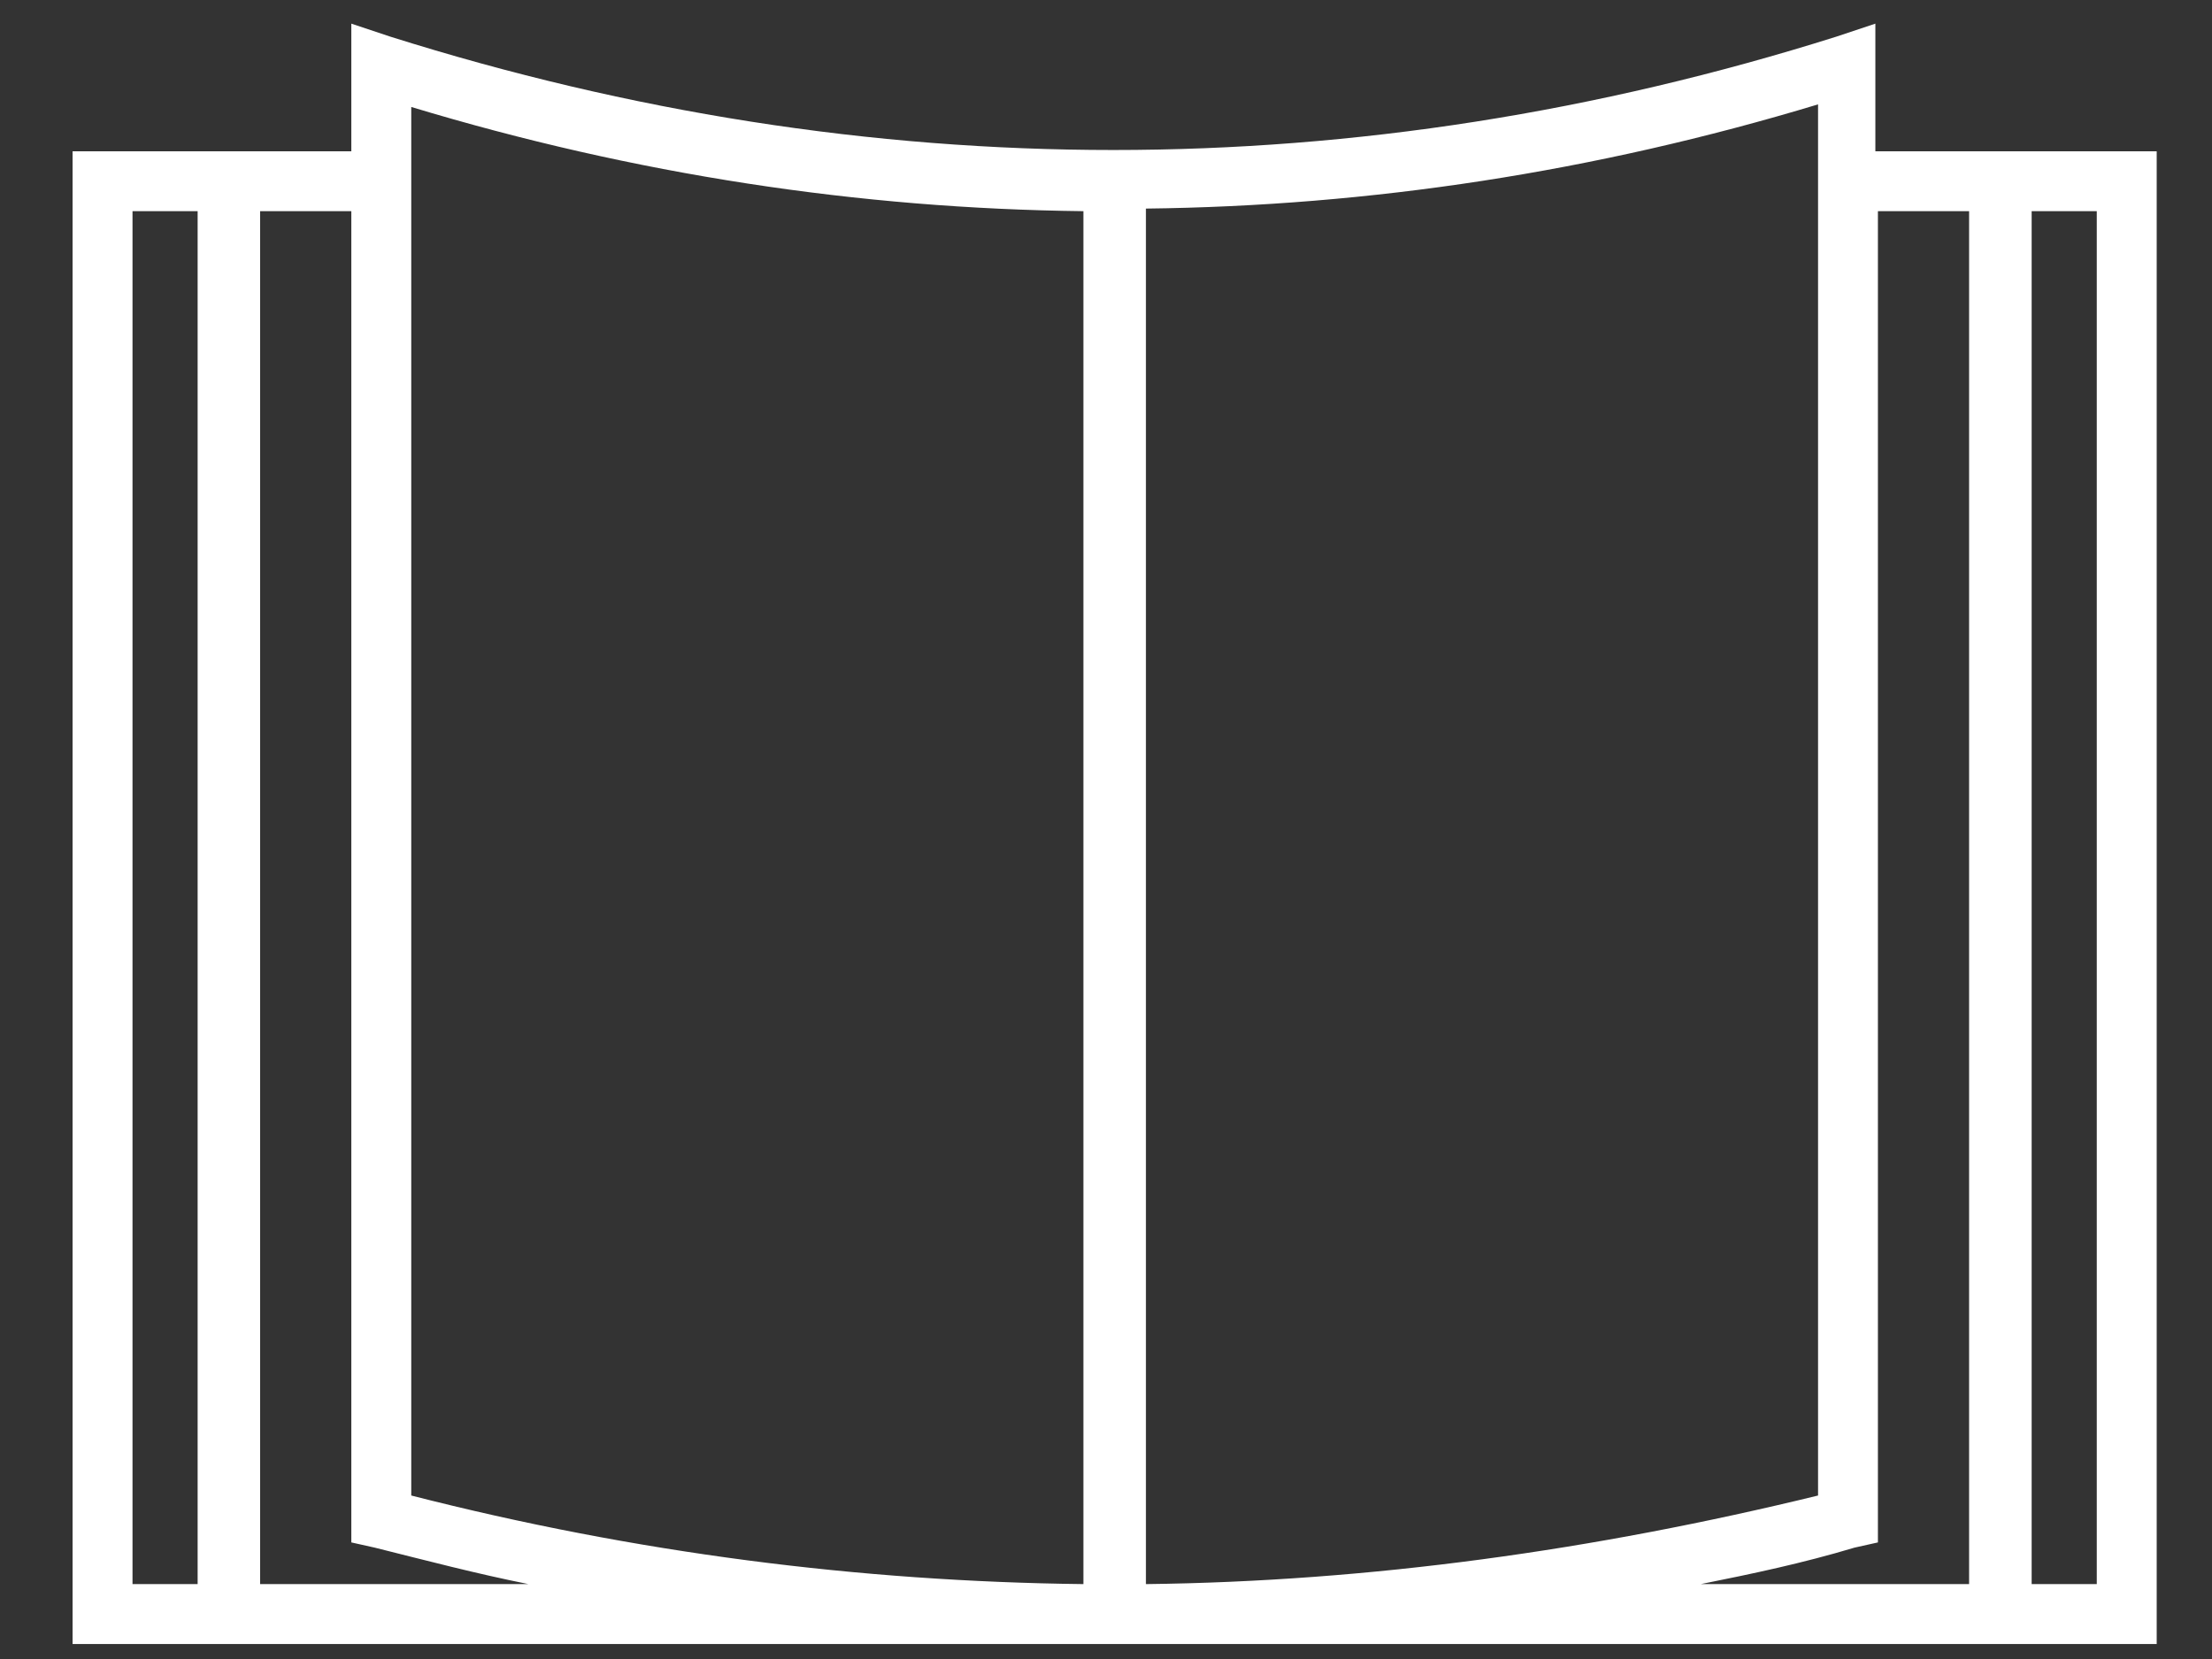 <?xml version="1.0" encoding="UTF-8"?>
<svg width="640" height="480" xmlns="http://www.w3.org/2000/svg" xmlns:xlink="http://www.w3.org/1999/xlink">

 <rect width="100%" height="100%" fill="#333333" stroke="none"/>

 <g class="layer">
  <g id="svg_1">
   <path fill="#fff" d="m587.07,43.77l-44.47,0l0,-36.93l-11.31,3.77c-138.69,43.72 -279.64,43.72 -418.33,0l-11.31,-3.77l0,36.93l-80.65,0l0,431.9l603,0l0,-431.9l-36.93,0zm-255.52,16.58c64.82,-0.75 129.65,-10.55 194.47,-30.15l0,402.5c-64.82,15.83 -129.65,24.87 -194.47,25.63l0,-397.98zm-212.56,-29.4c64.82,19.6 129.65,29.4 194.47,30.15l0,397.23c-64.82,-0.75 -129.65,-9.05 -194.47,-25.63l0,-401.75zm-80.65,427.38l0,-397.23l18.84,0l0,397.23l-18.84,0zm36.93,-397.23l26.38,0l0,385.17l6.78,1.51c15.08,3.77 29.4,7.54 44.47,10.55l-77.64,0l0,-397.23zm416.82,397.23c15.08,-3.02 29.4,-6.03 44.47,-10.55l6.78,-1.51l0,-385.17l26.38,0l0,397.23l-77.64,0zm114.57,0l-18.84,0l0,-397.23l18.84,0l0,397.23z" />
  </g>
 </g>
</svg>